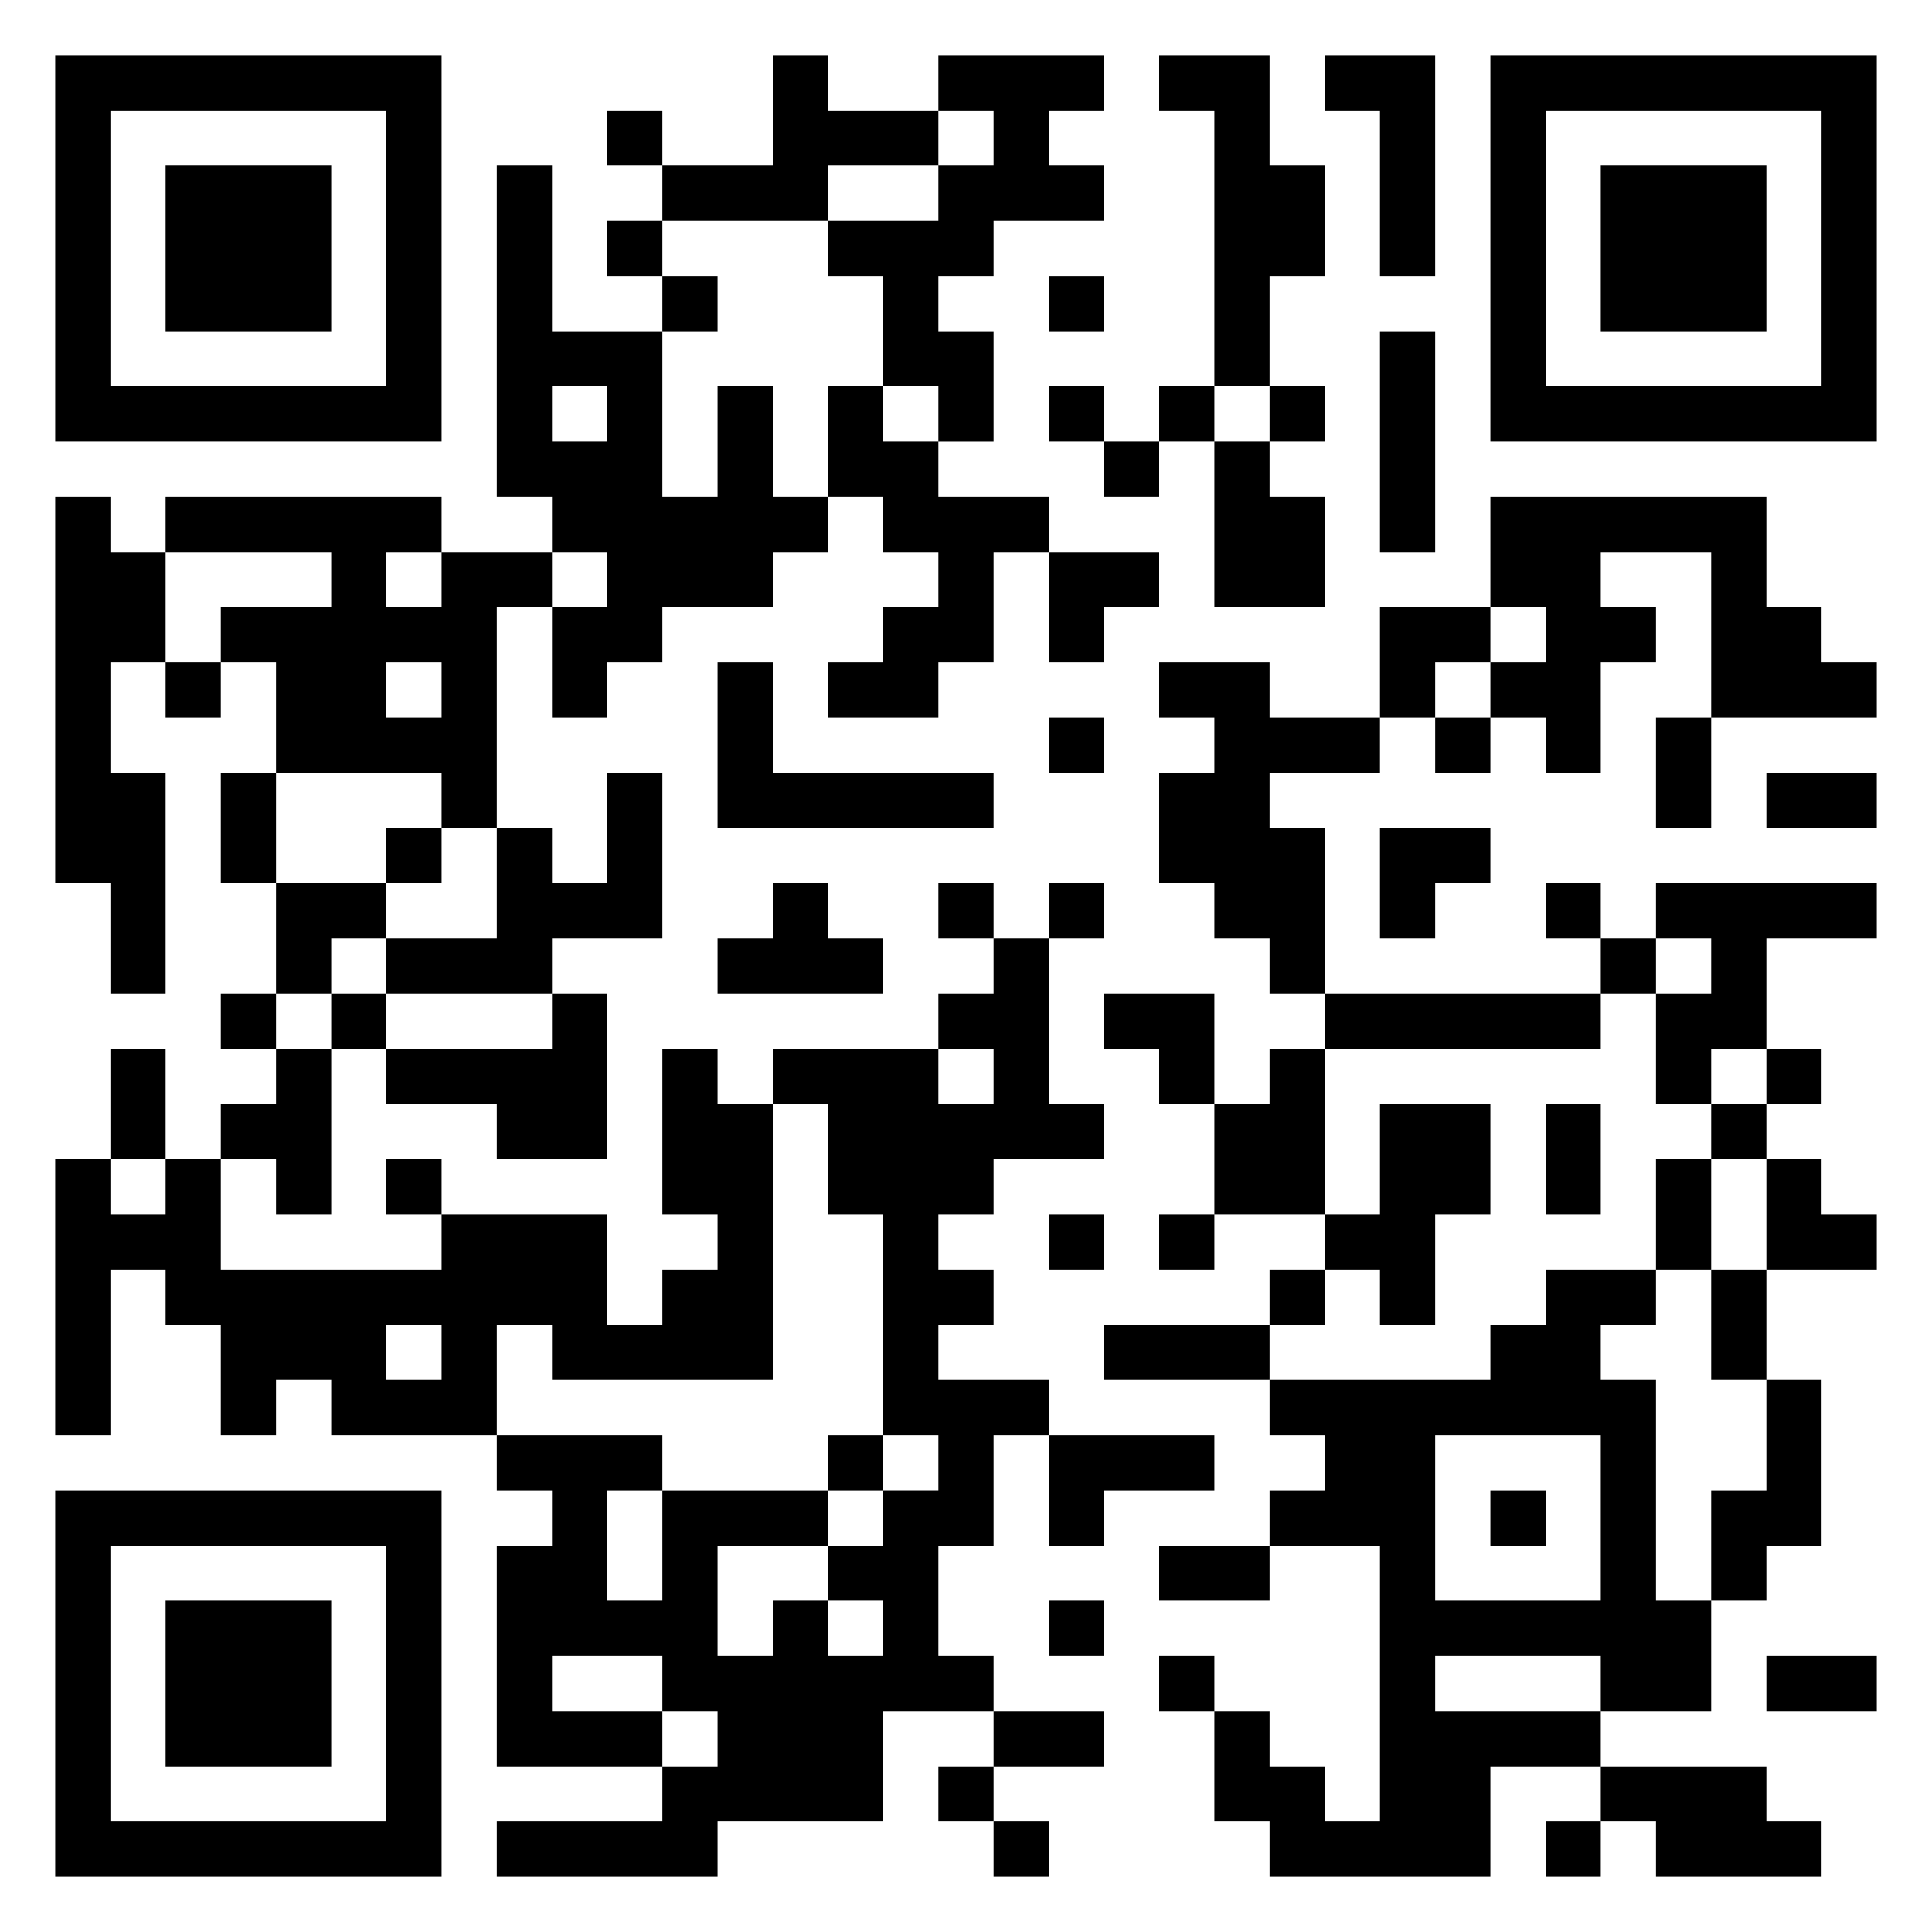 <svg xmlns="http://www.w3.org/2000/svg" viewBox="0 0 35 35"><path d="M1 1h7v7h-7zM14 1h1v1h2v1h-2v1h-3v-1h2zM17 1h3v1h-1v1h1v1h-2v1h-1v1h1v2h-1v-1h-1v-2h-1v-1h2v-1h1v-1h-1zM21 1h2v2h1v2h-1v2h-1v-5h-1zM24 1h2v4h-1v-3h-1zM27 1h7v7h-7zM2 2v5h5v-5zM11 2h1v1h-1zM28 2v5h5v-5zM3 3h3v3h-3zM9 3h1v3h2v3h1v-2h1v2h1v1h-1v1h-2v1h-1v1h-1v-2h1v-1h-1v-1h-1zM29 3h3v3h-3zM11 4h1v1h-1zM12 5h1v1h-1zM19 5h1v1h-1zM25 6h1v4h-1zM10 7v1h1v-1zM15 7h1v1h1v1h2v1h-1v2h-1v1h-2v-1h1v-1h1v-1h-1v-1h-1zM19 7h1v1h-1zM21 7h1v1h-1zM23 7h1v1h-1zM20 8h1v1h-1zM22 8h1v1h1v2h-2zM1 9h1v1h1v2h-1v2h1v4h-1v-2h-1zM3 9h5v1h-1v1h1v-1h2v1h-1v4h-1v-1h-3v-2h-1v-1h2v-1h-3zM27 9h5v2h1v1h1v1h-3v-3h-2v1h1v1h-1v2h-1v-1h-1v-1h1v-1h-1zM19 10h2v1h-1v1h-1zM25 11h2v1h-1v1h-1zM3 12h1v1h-1zM7 12v1h1v-1zM13 12h1v2h4v1h-5zM21 12h2v1h2v1h-2v1h1v3h-1v-1h-1v-1h-1v-2h1v-1h-1zM19 13h1v1h-1zM26 13h1v1h-1zM30 13h1v2h-1zM4 14h1v2h-1zM11 14h1v3h-2v1h-3v-1h2v-2h1v1h1zM32 14h2v1h-2zM7 15h1v1h-1zM25 15h2v1h-1v1h-1zM5 16h2v1h-1v1h-1zM14 16h1v1h1v1h-3v-1h1zM17 16h1v1h-1zM19 16h1v1h-1zM28 16h1v1h-1zM30 16h4v1h-2v2h-1v1h-1v-2h1v-1h-1zM18 17h1v3h1v1h-2v1h-1v1h1v1h-1v1h2v1h-1v2h-1v2h1v1h-2v2h-3v1h-4v-1h3v-1h1v-1h-1v-1h-2v1h2v1h-3v-4h1v-1h-1v-1h3v1h-1v2h1v-2h3v1h-2v2h1v-1h1v1h1v-1h-1v-1h1v-1h1v-1h-1v-4h-1v-2h-1v-1h3v1h1v-1h-1v-1h1zM29 17h1v1h-1zM4 18h1v1h-1zM6 18h1v1h-1zM10 18h1v3h-2v-1h-2v-1h3zM20 18h2v2h-1v-1h-1zM24 18h5v1h-5zM2 19h1v2h-1zM5 19h1v3h-1v-1h-1v-1h1zM12 19h1v1h1v5h-4v-1h-1v2h-3v-1h-1v1h-1v-2h-1v-1h-1v3h-1v-5h1v1h1v-1h1v2h4v-1h3v2h1v-1h1v-1h-1zM23 19h1v3h-2v-2h1zM32 19h1v1h-1zM25 20h2v2h-1v2h-1v-1h-1v-1h1zM28 20h1v2h-1zM31 20h1v1h-1zM7 21h1v1h-1zM30 21h1v2h-1zM32 21h1v1h1v1h-2zM19 22h1v1h-1zM21 22h1v1h-1zM23 23h1v1h-1zM28 23h2v1h-1v1h1v4h1v2h-2v-1h-3v1h3v1h-2v2h-4v-1h-1v-2h1v1h1v1h1v-5h-2v-1h1v-1h-1v-1h4v-1h1zM31 23h1v2h-1zM7 24v1h1v-1zM20 24h3v1h-3zM32 25h1v3h-1v1h-1v-2h1zM15 26h1v1h-1zM19 26h3v1h-2v1h-1zM26 26v3h3v-3zM1 27h7v7h-7zM27 27h1v1h-1zM2 28v5h5v-5zM21 28h2v1h-2zM3 29h3v3h-3zM19 29h1v1h-1zM21 30h1v1h-1zM32 30h2v1h-2zM18 31h2v1h-2zM17 32h1v1h-1zM29 32h3v1h1v1h-3v-1h-1zM18 33h1v1h-1zM28 33h1v1h-1z"/></svg>